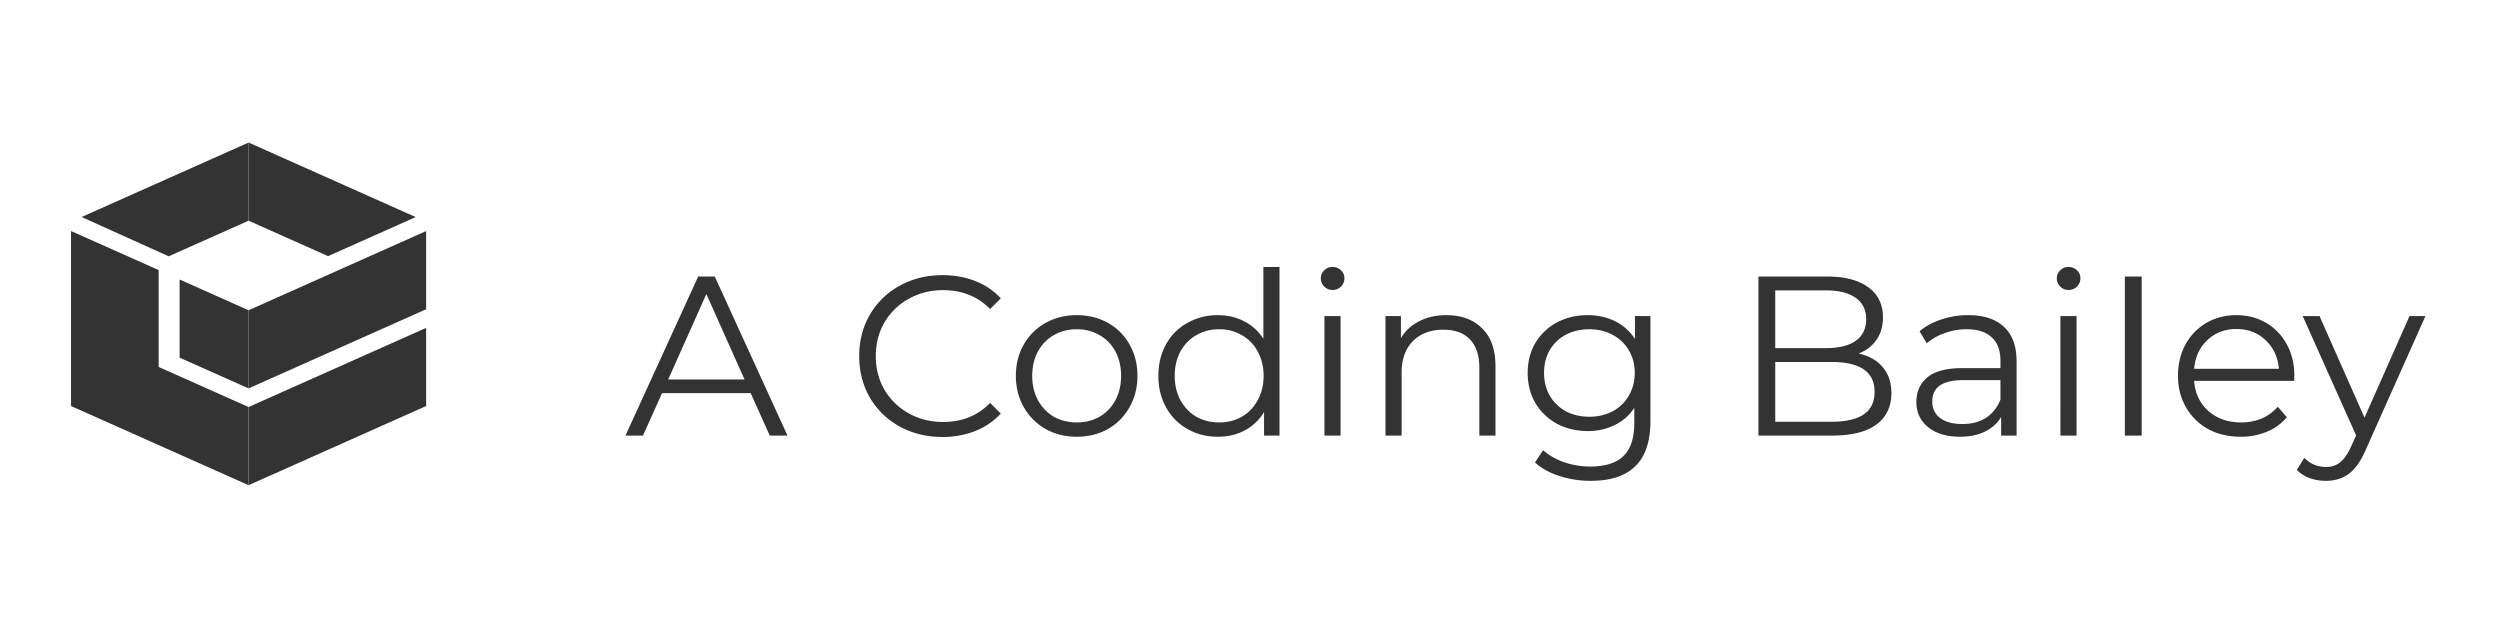 <svg width="176" height="44" fill="none" xmlns="http://www.w3.org/2000/svg"><path d="M52.848 27.675h-6.24l-1.344 2.992h-1.232l5.12-11.2h1.168l5.12 11.2h-1.248l-1.344-2.992Zm-.432-.96-2.688-6.016-2.688 6.016h5.376Zm13.928 4.048c-1.11 0-2.112-.246-3.008-.736a5.48 5.48 0 0 1-2.096-2.032c-.501-.875-.752-1.851-.752-2.928 0-1.078.25-2.048.752-2.912a5.416 5.416 0 0 1 2.112-2.048c.896-.491 1.899-.736 3.008-.736.832 0 1.6.138 2.304.416a4.777 4.777 0 0 1 1.792 1.216l-.752.752c-.874-.886-1.978-1.328-3.312-1.328-.885 0-1.69.202-2.416.608a4.501 4.501 0 0 0-1.712 1.664c-.405.704-.608 1.493-.608 2.368 0 .874.203 1.664.608 2.368a4.5 4.5 0 0 0 1.712 1.664c.726.405 1.53.608 2.416.608 1.344 0 2.448-.448 3.312-1.344l.752.752a4.912 4.912 0 0 1-1.808 1.232 6.23 6.23 0 0 1-2.304.416Zm9.461-.016c-.81 0-1.541-.182-2.192-.544a4.083 4.083 0 0 1-1.536-1.536c-.373-.651-.56-1.387-.56-2.208 0-.822.187-1.558.56-2.208a3.969 3.969 0 0 1 1.536-1.52c.65-.363 1.382-.544 2.192-.544.81 0 1.542.181 2.192.544a3.86 3.86 0 0 1 1.52 1.52c.374.65.56 1.386.56 2.208 0 .821-.186 1.557-.56 2.208a3.969 3.969 0 0 1-1.52 1.536c-.65.362-1.381.544-2.192.544Zm0-1.008c.598 0 1.13-.134 1.6-.4.48-.278.854-.667 1.12-1.168.267-.502.4-1.072.4-1.712 0-.64-.133-1.211-.4-1.712a2.778 2.778 0 0 0-1.12-1.152 3.086 3.086 0 0 0-1.6-.416c-.597 0-1.136.138-1.616.416-.47.266-.842.65-1.12 1.152-.266.501-.4 1.072-.4 1.712 0 .64.134 1.21.4 1.712.278.501.65.89 1.12 1.168.48.266 1.019.4 1.616.4Zm14.271-10.944v11.872H88.99v-1.664a3.449 3.449 0 0 1-1.36 1.296c-.555.298-1.184.448-1.889.448-.789 0-1.503-.182-2.143-.544a3.888 3.888 0 0 1-1.504-1.52c-.363-.651-.544-1.392-.544-2.224 0-.832.18-1.574.543-2.224a3.78 3.78 0 0 1 1.505-1.504 4.273 4.273 0 0 1 2.144-.544c.682 0 1.296.144 1.84.432a3.426 3.426 0 0 1 1.36 1.232v-5.056h1.135Zm-4.24 10.944c.587 0 1.115-.134 1.585-.4.48-.278.853-.667 1.12-1.168.277-.502.416-1.072.416-1.712 0-.64-.14-1.211-.416-1.712a2.778 2.778 0 0 0-1.12-1.152 3.055 3.055 0 0 0-1.585-.416c-.597 0-1.135.138-1.615.416-.47.266-.843.65-1.12 1.152-.267.501-.4 1.072-.4 1.712 0 .64.133 1.21.4 1.712.277.501.65.89 1.12 1.168.48.266 1.018.4 1.615.4Zm7.404-7.488h1.136v8.416H93.24V22.25Zm.576-1.84a.804.804 0 0 1-.592-.24.786.786 0 0 1-.24-.576c0-.214.08-.4.24-.56.16-.16.358-.24.592-.24.235 0 .432.08.592.24.16.149.24.33.24.544 0 .234-.08.432-.24.592a.804.804 0 0 1-.592.24Zm8.009 1.776c1.056 0 1.893.309 2.512.928.629.608.944 1.498.944 2.672v4.88h-1.136v-4.768c0-.875-.219-1.542-.656-2-.437-.459-1.061-.688-1.872-.688-.907 0-1.627.272-2.16.816-.522.533-.784 1.274-.784 2.224v4.416h-1.136V22.25h1.088v1.552c.31-.512.736-.907 1.28-1.184.555-.288 1.195-.432 1.92-.432Zm14.364.064v7.392c0 1.429-.352 2.485-1.056 3.168-.694.693-1.744 1.04-3.152 1.04-.779 0-1.52-.118-2.224-.352-.694-.224-1.259-.539-1.696-.944l.576-.864c.405.362.896.645 1.472.848.586.202 1.2.304 1.84.304 1.066 0 1.85-.251 2.352-.752.501-.491.752-1.259.752-2.304v-1.072a3.41 3.41 0 0 1-1.392 1.216 4.23 4.23 0 0 1-1.888.416c-.79 0-1.51-.171-2.16-.512a3.985 3.985 0 0 1-1.52-1.456c-.363-.63-.544-1.339-.544-2.128 0-.79.181-1.494.544-2.112a3.87 3.87 0 0 1 1.52-1.44c.64-.342 1.36-.512 2.16-.512.714 0 1.36.144 1.936.432.576.288 1.04.704 1.392 1.248V22.25h1.088Zm-4.304 7.088a3.51 3.51 0 0 0 1.648-.384c.49-.267.869-.635 1.136-1.104.277-.47.416-1.003.416-1.6 0-.598-.139-1.126-.416-1.584a2.733 2.733 0 0 0-1.136-1.088c-.48-.267-1.03-.4-1.648-.4-.608 0-1.158.128-1.648.384-.48.256-.859.618-1.136 1.088-.267.469-.4 1.002-.4 1.6 0 .597.133 1.13.4 1.6.277.469.656.837 1.136 1.104.49.256 1.04.384 1.648.384Zm18.964-4.448c.736.16 1.301.48 1.696.96.405.469.608 1.077.608 1.824 0 .96-.358 1.701-1.072 2.224-.704.512-1.75.768-3.136.768h-5.152v-11.2h4.832c1.248 0 2.213.25 2.896.752.693.501 1.04 1.21 1.04 2.128 0 .618-.155 1.146-.464 1.584-.299.426-.715.746-1.248.96Zm-5.872-4.448v4.064h3.568c.906 0 1.605-.171 2.096-.512.49-.352.736-.859.736-1.52 0-.662-.246-1.163-.736-1.504-.491-.352-1.19-.528-2.096-.528h-3.568Zm3.952 9.248c1.002 0 1.76-.171 2.272-.512.512-.342.768-.875.768-1.6 0-1.398-1.014-2.096-3.04-2.096h-3.952v4.208h3.952Zm9.63-7.504c1.099 0 1.942.277 2.528.832.587.544.88 1.354.88 2.432v5.216h-1.088v-1.312c-.256.437-.634.778-1.136 1.024-.49.245-1.077.368-1.76.368-.938 0-1.685-.224-2.24-.672-.554-.448-.832-1.04-.832-1.776 0-.715.256-1.291.768-1.728.523-.438 1.35-.656 2.48-.656h2.672v-.512c0-.726-.202-1.275-.608-1.648-.405-.384-.997-.576-1.776-.576a4.4 4.4 0 0 0-1.536.272c-.49.17-.912.41-1.264.72l-.512-.848c.427-.363.939-.64 1.536-.832a5.842 5.842 0 0 1 1.888-.304Zm-.4 7.664c.64 0 1.19-.144 1.648-.432.459-.299.8-.726 1.024-1.28v-1.376h-2.64c-1.44 0-2.16.501-2.16 1.504 0 .49.187.88.56 1.168.374.277.896.416 1.568.416Zm6.894-7.6h1.136v8.416h-1.136V22.25Zm.576-1.84a.804.804 0 0 1-.592-.24.786.786 0 0 1-.24-.576c0-.214.08-.4.24-.56.16-.16.357-.24.592-.24.234 0 .432.08.592.24.16.149.24.33.24.544 0 .234-.08.432-.24.592a.805.805 0 0 1-.592.24Zm3.961-.944h1.184v11.2h-1.184v-11.2Zm11.916 7.344h-7.04c.064.874.4 1.584 1.008 2.128.608.533 1.376.8 2.304.8.522 0 1.002-.091 1.44-.272.437-.192.816-.47 1.136-.832l.64.736c-.374.448-.843.789-1.408 1.024a4.677 4.677 0 0 1-1.84.352c-.864 0-1.632-.182-2.304-.544a4.044 4.044 0 0 1-1.552-1.536c-.374-.651-.56-1.387-.56-2.208 0-.822.176-1.558.528-2.208a3.95 3.95 0 0 1 1.472-1.52c.629-.363 1.333-.544 2.112-.544.778 0 1.477.181 2.096.544.618.362 1.104.869 1.456 1.52.352.64.528 1.376.528 2.208l-.016.352Zm-4.064-3.648c-.811 0-1.494.261-2.048.784-.544.512-.854 1.184-.928 2.016h5.968c-.075-.832-.39-1.504-.944-2.016-.544-.523-1.227-.784-2.048-.784Zm13.308-.912-4.208 9.424c-.342.789-.736 1.349-1.184 1.68-.448.33-.987.496-1.616.496-.406 0-.784-.064-1.136-.192a2.462 2.462 0 0 1-.912-.576l.528-.848c.426.426.938.64 1.536.64.384 0 .709-.107.976-.32.277-.214.533-.576.768-1.088l.368-.816-3.76-8.4h1.184l3.168 7.152 3.168-7.152h1.12ZM17.501 28.656v5.502L30 28.585v-5.5L17.5 28.655ZM23.096 18.031l6.167-2.75-11.762-5.246v5.502l5.595 2.494ZM12.644 19.674v5.503l4.857 2.165v-5.5l-4.857-2.168Z" fill="#333"/><path d="M30 16.266 17.5 21.842v5.5L30 21.77v-5.503ZM5.744 15.277l6.13 2.767 5.627-2.508v-5.501L5.744 15.277ZM11.17 25.834v-6.82L5 16.264v12.321l12.5 5.573v-5.502l-6.33-2.822Z" fill="#333"/></svg>